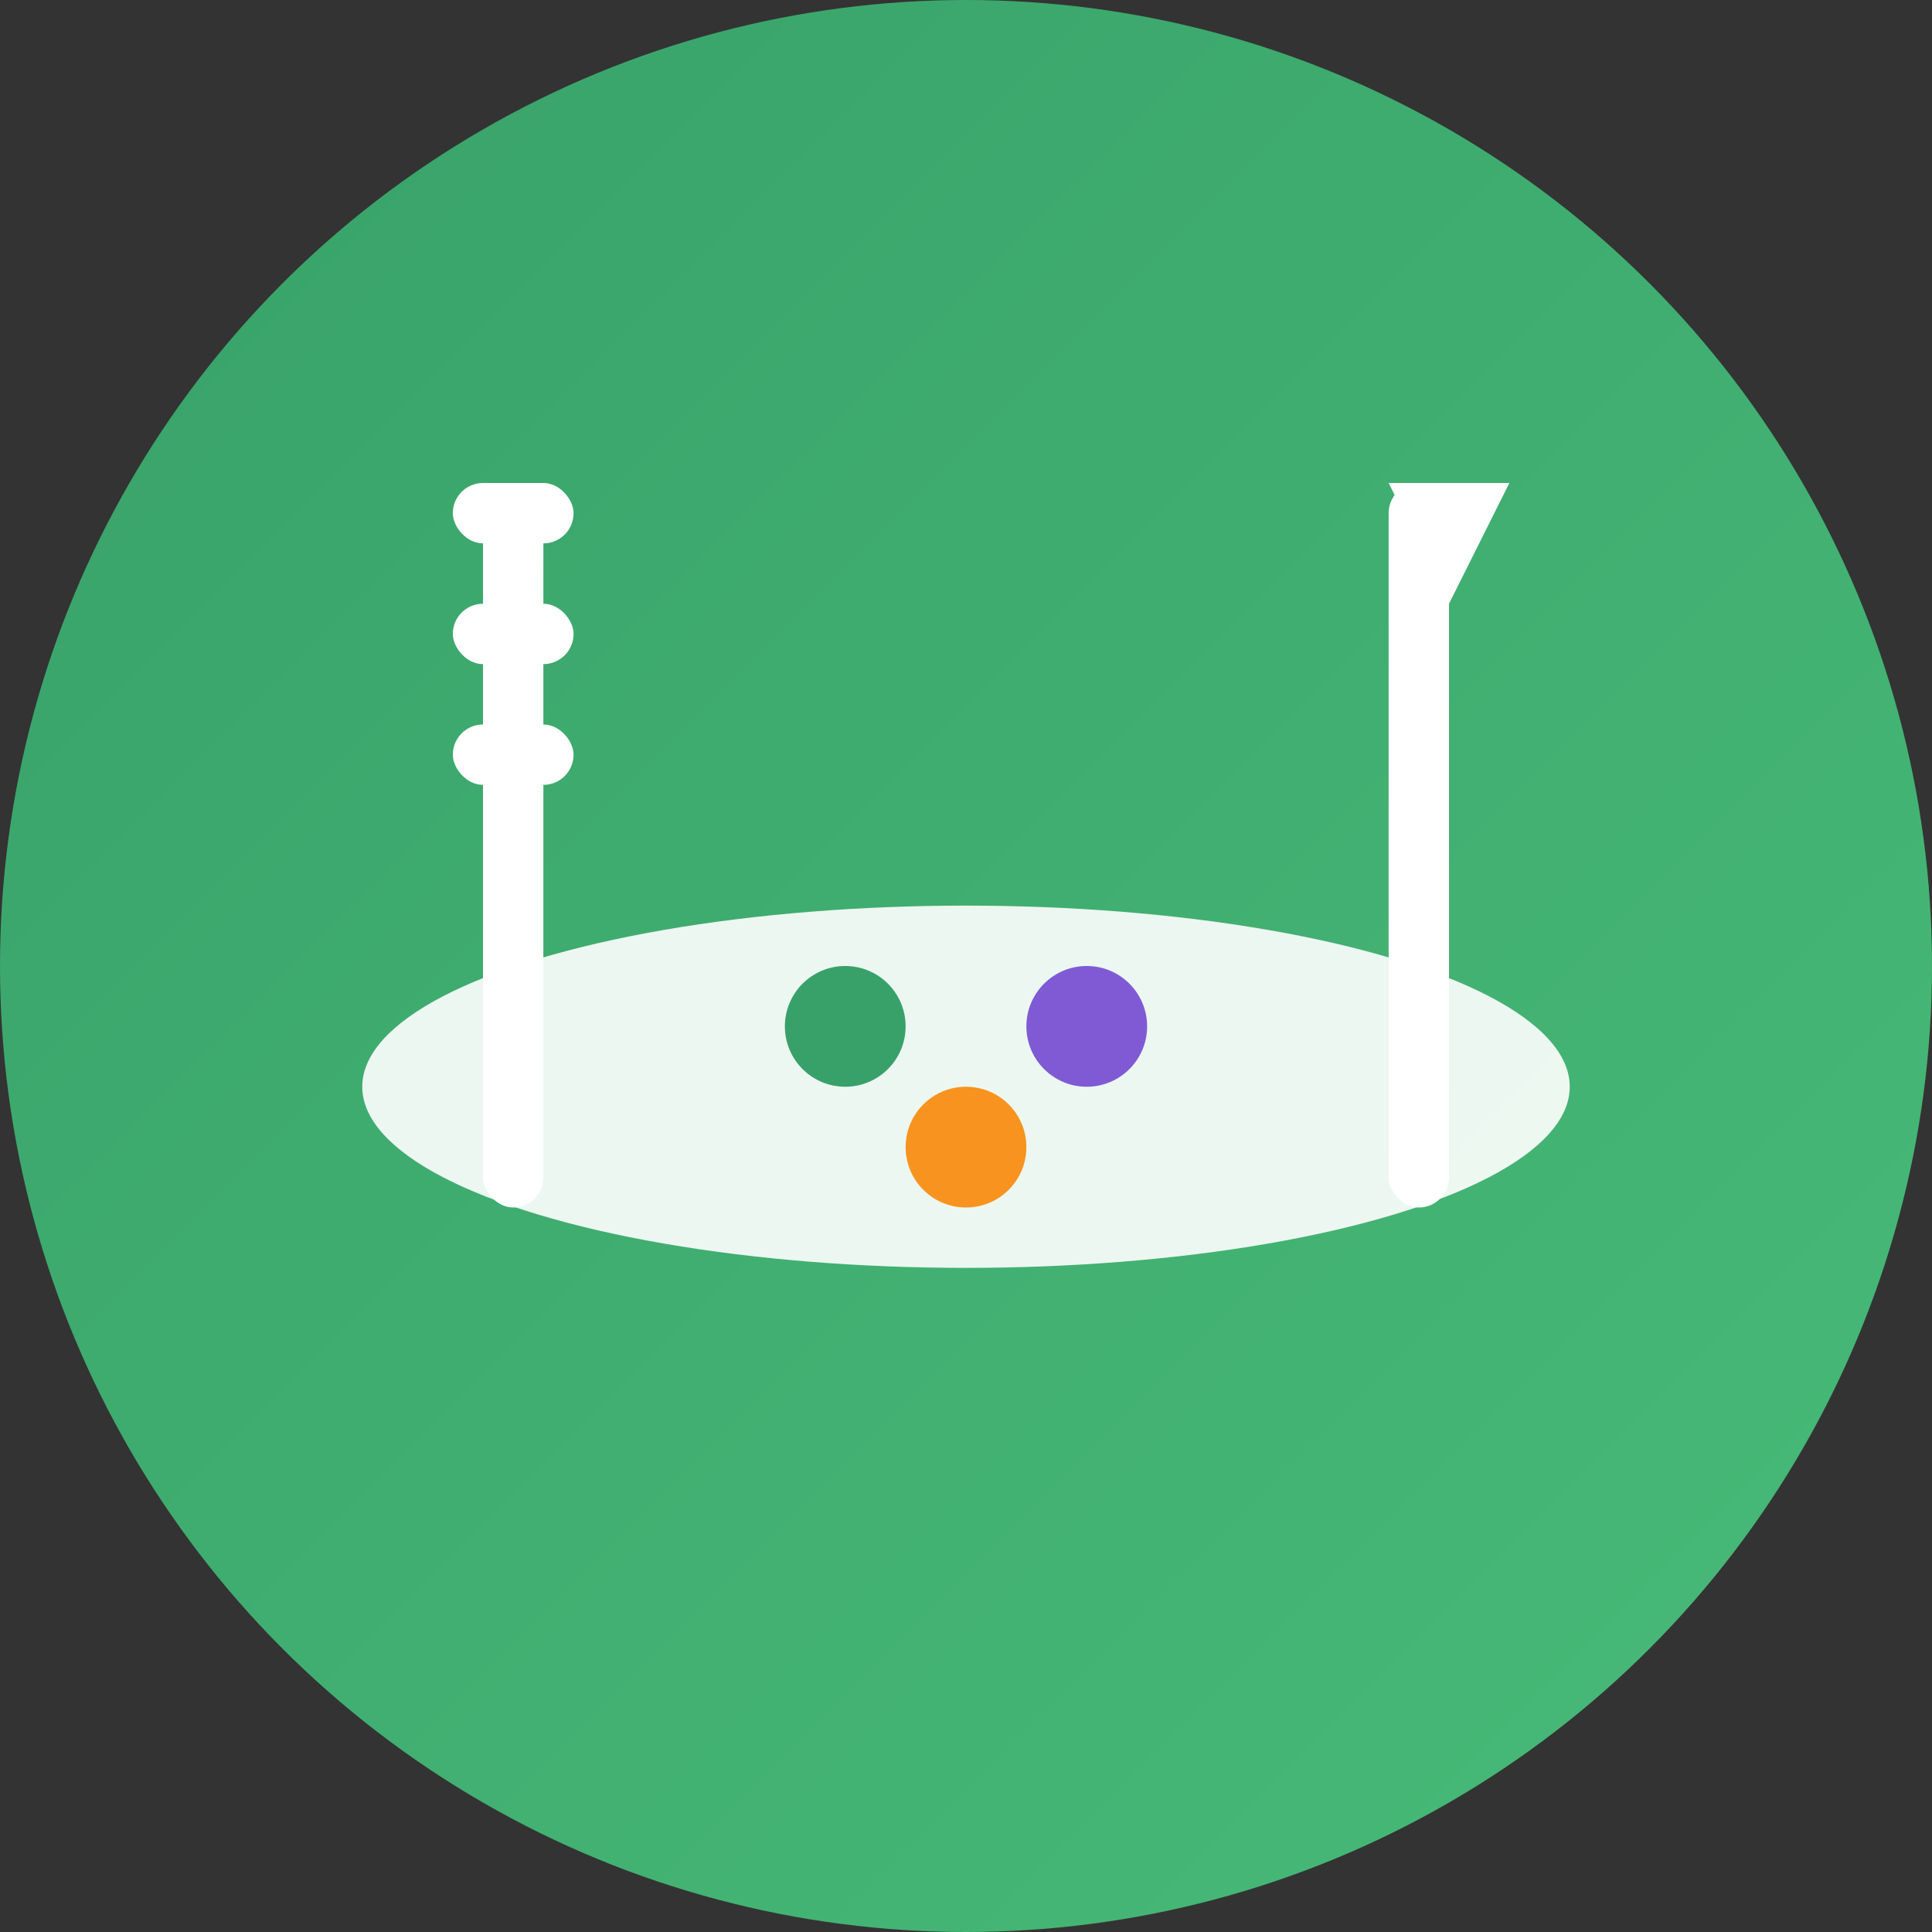 <svg width="32" height="32" viewBox="0 0 32 32" fill="none" xmlns="http://www.w3.org/2000/svg">
  <rect x="0" y="0" width="32" height="32" fill="#333333" stroke="none"/>
  <!-- Background circle -->
  <circle cx="16" cy="16" r="16" fill="url(#gradient)"/>
  
  <!-- Plate -->
  <ellipse cx="16" cy="18" rx="10" ry="3" fill="white" opacity="0.9"/>
  
  <!-- Fork -->
  <rect x="8" y="8" width="1" height="12" rx="0.5" fill="white"/>
  <rect x="7.5" y="8" width="2" height="1" rx="0.5" fill="white"/>
  <rect x="7.5" y="10" width="2" height="1" rx="0.5" fill="white"/>
  <rect x="7.5" y="12" width="2" height="1" rx="0.5" fill="white"/>
  
  <!-- Knife -->
  <rect x="23" y="8" width="1" height="12" rx="0.5" fill="white"/>
  <polygon points="23,8 25,8 24,10" fill="white"/>
  
  <!-- Food items (small circles representing food) -->
  <circle cx="14" cy="17" r="1" fill="#38a169"/>
  <circle cx="18" cy="17" r="1" fill="#805ad5"/>
  <circle cx="16" cy="19" r="1" fill="#f7931e"/>
  
  <!-- Gradient definition -->
  <defs>
    <linearGradient id="gradient" x1="0%" y1="0%" x2="100%" y2="100%">
      <stop offset="0%" style="stop-color:#38a169;stop-opacity:1" />
      <stop offset="100%" style="stop-color:#48bb78;stop-opacity:1" />
    </linearGradient>
  </defs>
</svg> 